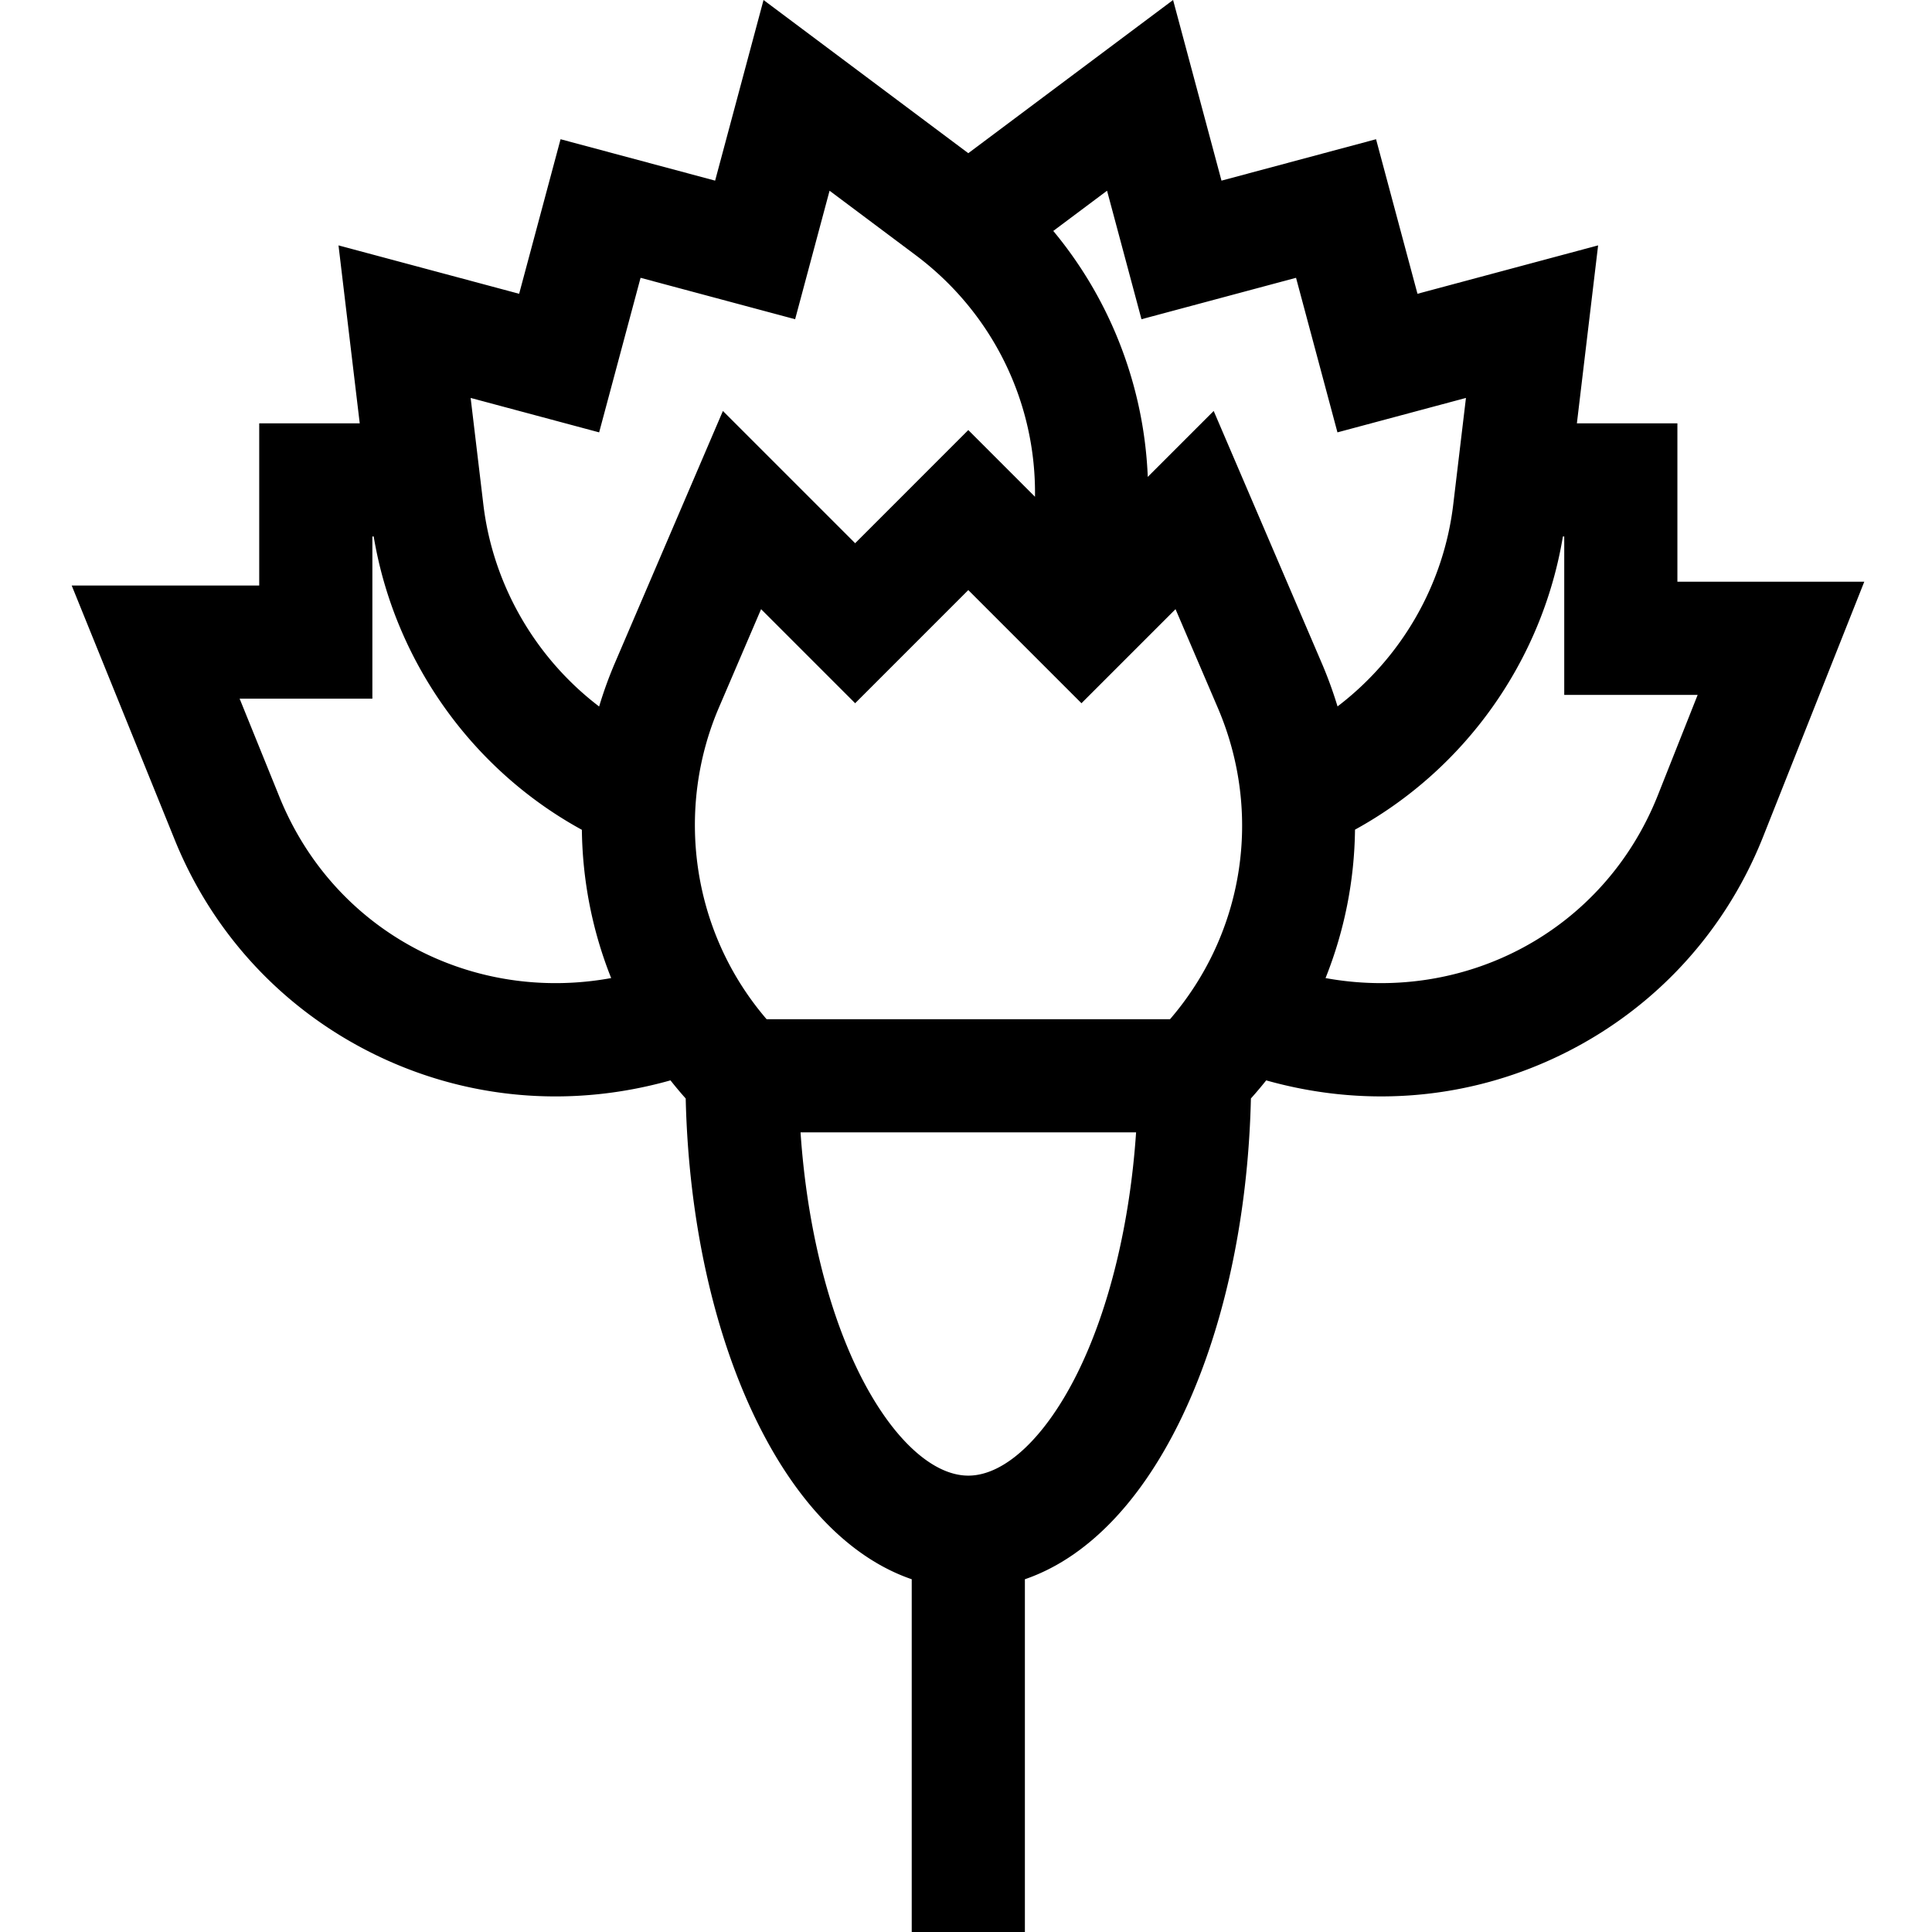 <svg height="511pt" viewBox="-18 0 511 511.998" width="511pt" xmlns="http://www.w3.org/2000/svg"><path d="M84.957 281.367c23.027 10.117 48.93 12.067 74.227 4.938 1.296 1.64 2.64 3.246 4.035 4.808.746 32.14 7.437 62.465 19.047 85.946 10.746 21.746 24.914 35.988 40.851 41.457v93.48h29.988v-93.48c15.938-5.47 30.106-19.711 40.856-41.457 11.605-23.48 18.3-53.809 19.043-85.954a109.542 109.542 0 004.05-4.796c25.239 7.105 51.141 5.195 74.212-4.946 26.308-11.558 46.675-32.617 57.359-59.328l26.926-67.87h-49.524v-41.981h-26.636l5.625-47.157-47.871 12.828-10.977-40.96-40.961 10.976L292.379 0l-54.27 40.598L183.844 0l-12.828 47.871-40.961-10.976-10.977 40.96-47.871-12.824 5.625 47.153H50.195v42.98H.5l27.113 66.91c10.668 26.672 31.032 47.73 57.344 59.293zm183.14-95.004l24.93-24.93 11.196 26.13c12.004 28 6.96 59.765-12.664 82.546H184.668c-20.133-23.43-24.14-55.777-12.672-82.546l11.2-26.13 24.929 24.93 29.984-29.988zm-1.019 177.41c-8.445 17.082-19.273 27.282-28.965 27.282-9.695 0-20.523-10.2-28.968-27.282-8.434-17.066-13.875-39.699-15.493-63.687h88.922c-1.62 23.988-7.062 46.621-15.496 63.687zm164.317-179.62l-10.625 26.785c-14.34 35.843-51.012 55.011-87.989 48.261a109.185 109.185 0 007.809-39.332c29.137-15.992 49.61-44.719 55.094-77.695h.355v41.98zM284.004 84.597l40.96-10.977 10.974 40.961 34.054-9.125-3.367 28.23c-2.559 21.458-13.855 40.72-30.664 53.52a109.945 109.945 0 00-4.176-11.457l-28.644-66.84-17.47 17.469a108.848 108.848 0 00-5.917-31.23 108.63 108.63 0 00-19.125-33.946l14.25-10.66zM140.28 114.582l10.977-40.96 40.96 10.976 9.126-34.055 22.761 17.031c20.606 15.414 32.012 39.239 31.68 64.074l-17.676-17.68-29.984 29.989-35.047-35.047-28.644 66.84a108.126 108.126 0 00-4.157 11.48c-16.886-12.859-28.144-32.265-30.683-53.542l-3.367-28.231zm-60.097 70.566v-42.98h.351c5.453 32.691 25.809 61.68 55.168 77.738.16 13.399 2.758 26.746 7.762 39.29-36.985 6.761-73.672-12.415-88.035-48.321l-10.426-25.727zm0 0"/></svg>